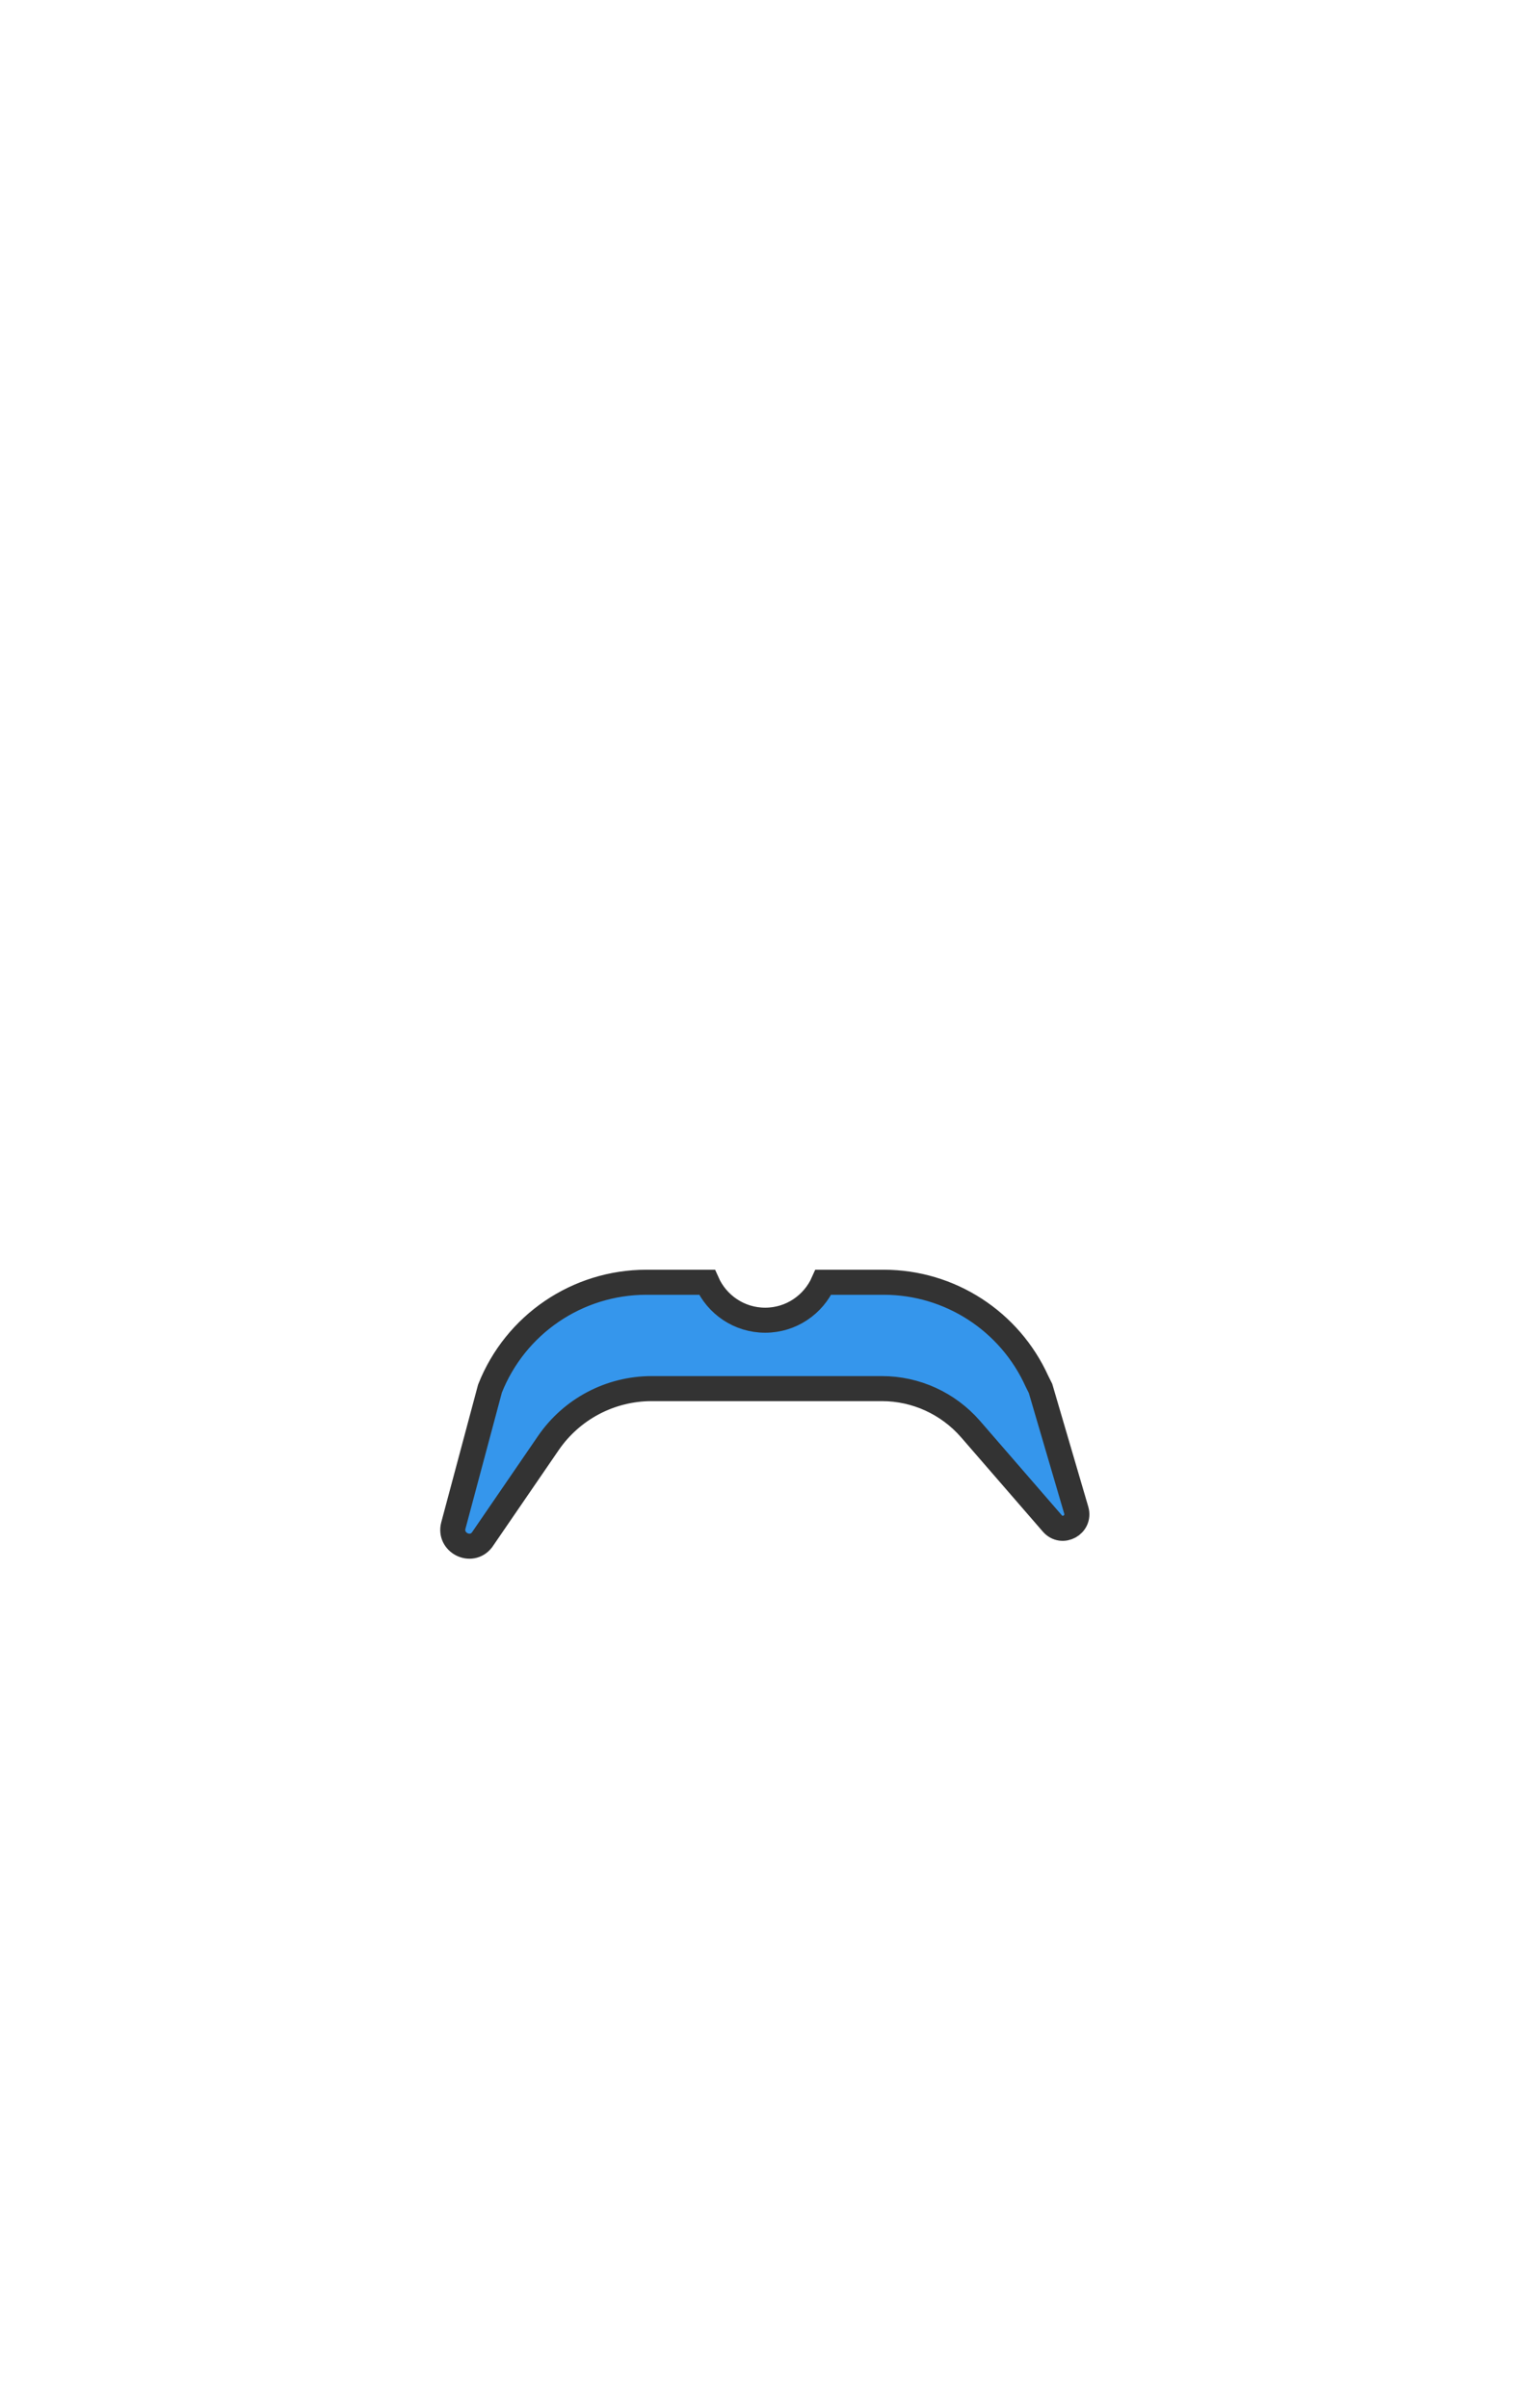 <svg height="1415" width="899" xmlns="http://www.w3.org/2000/svg"><g fill="none" fill-rule="evenodd"><path d="m609.3 811.7c-16-35.4-51.2-58.2-90-58.2h-35.5c-5.8 13.1-18.9 22.3-34.2 22.3s-28.4-9.2-34.2-22.3h-35.6c-40.6 0-77 24.8-91.9 62.5l-21.5 80.4c-2.7 10.1 10.4 16.7 16.8 8.5l39-56.9c13.7-20 36.4-32 60.7-32h135.3c20 0 38.9 8.7 52 23.7l48.1 55.5c5.8 6.7 16.5.8 14.1-7.7l-21-71.6z" fill="#3596ec" fill-rule="nonzero" stroke="#333" stroke-width="14.716"/><path d="m147.7 540.5h603.7v241.5h-603.7z"/></g></svg>